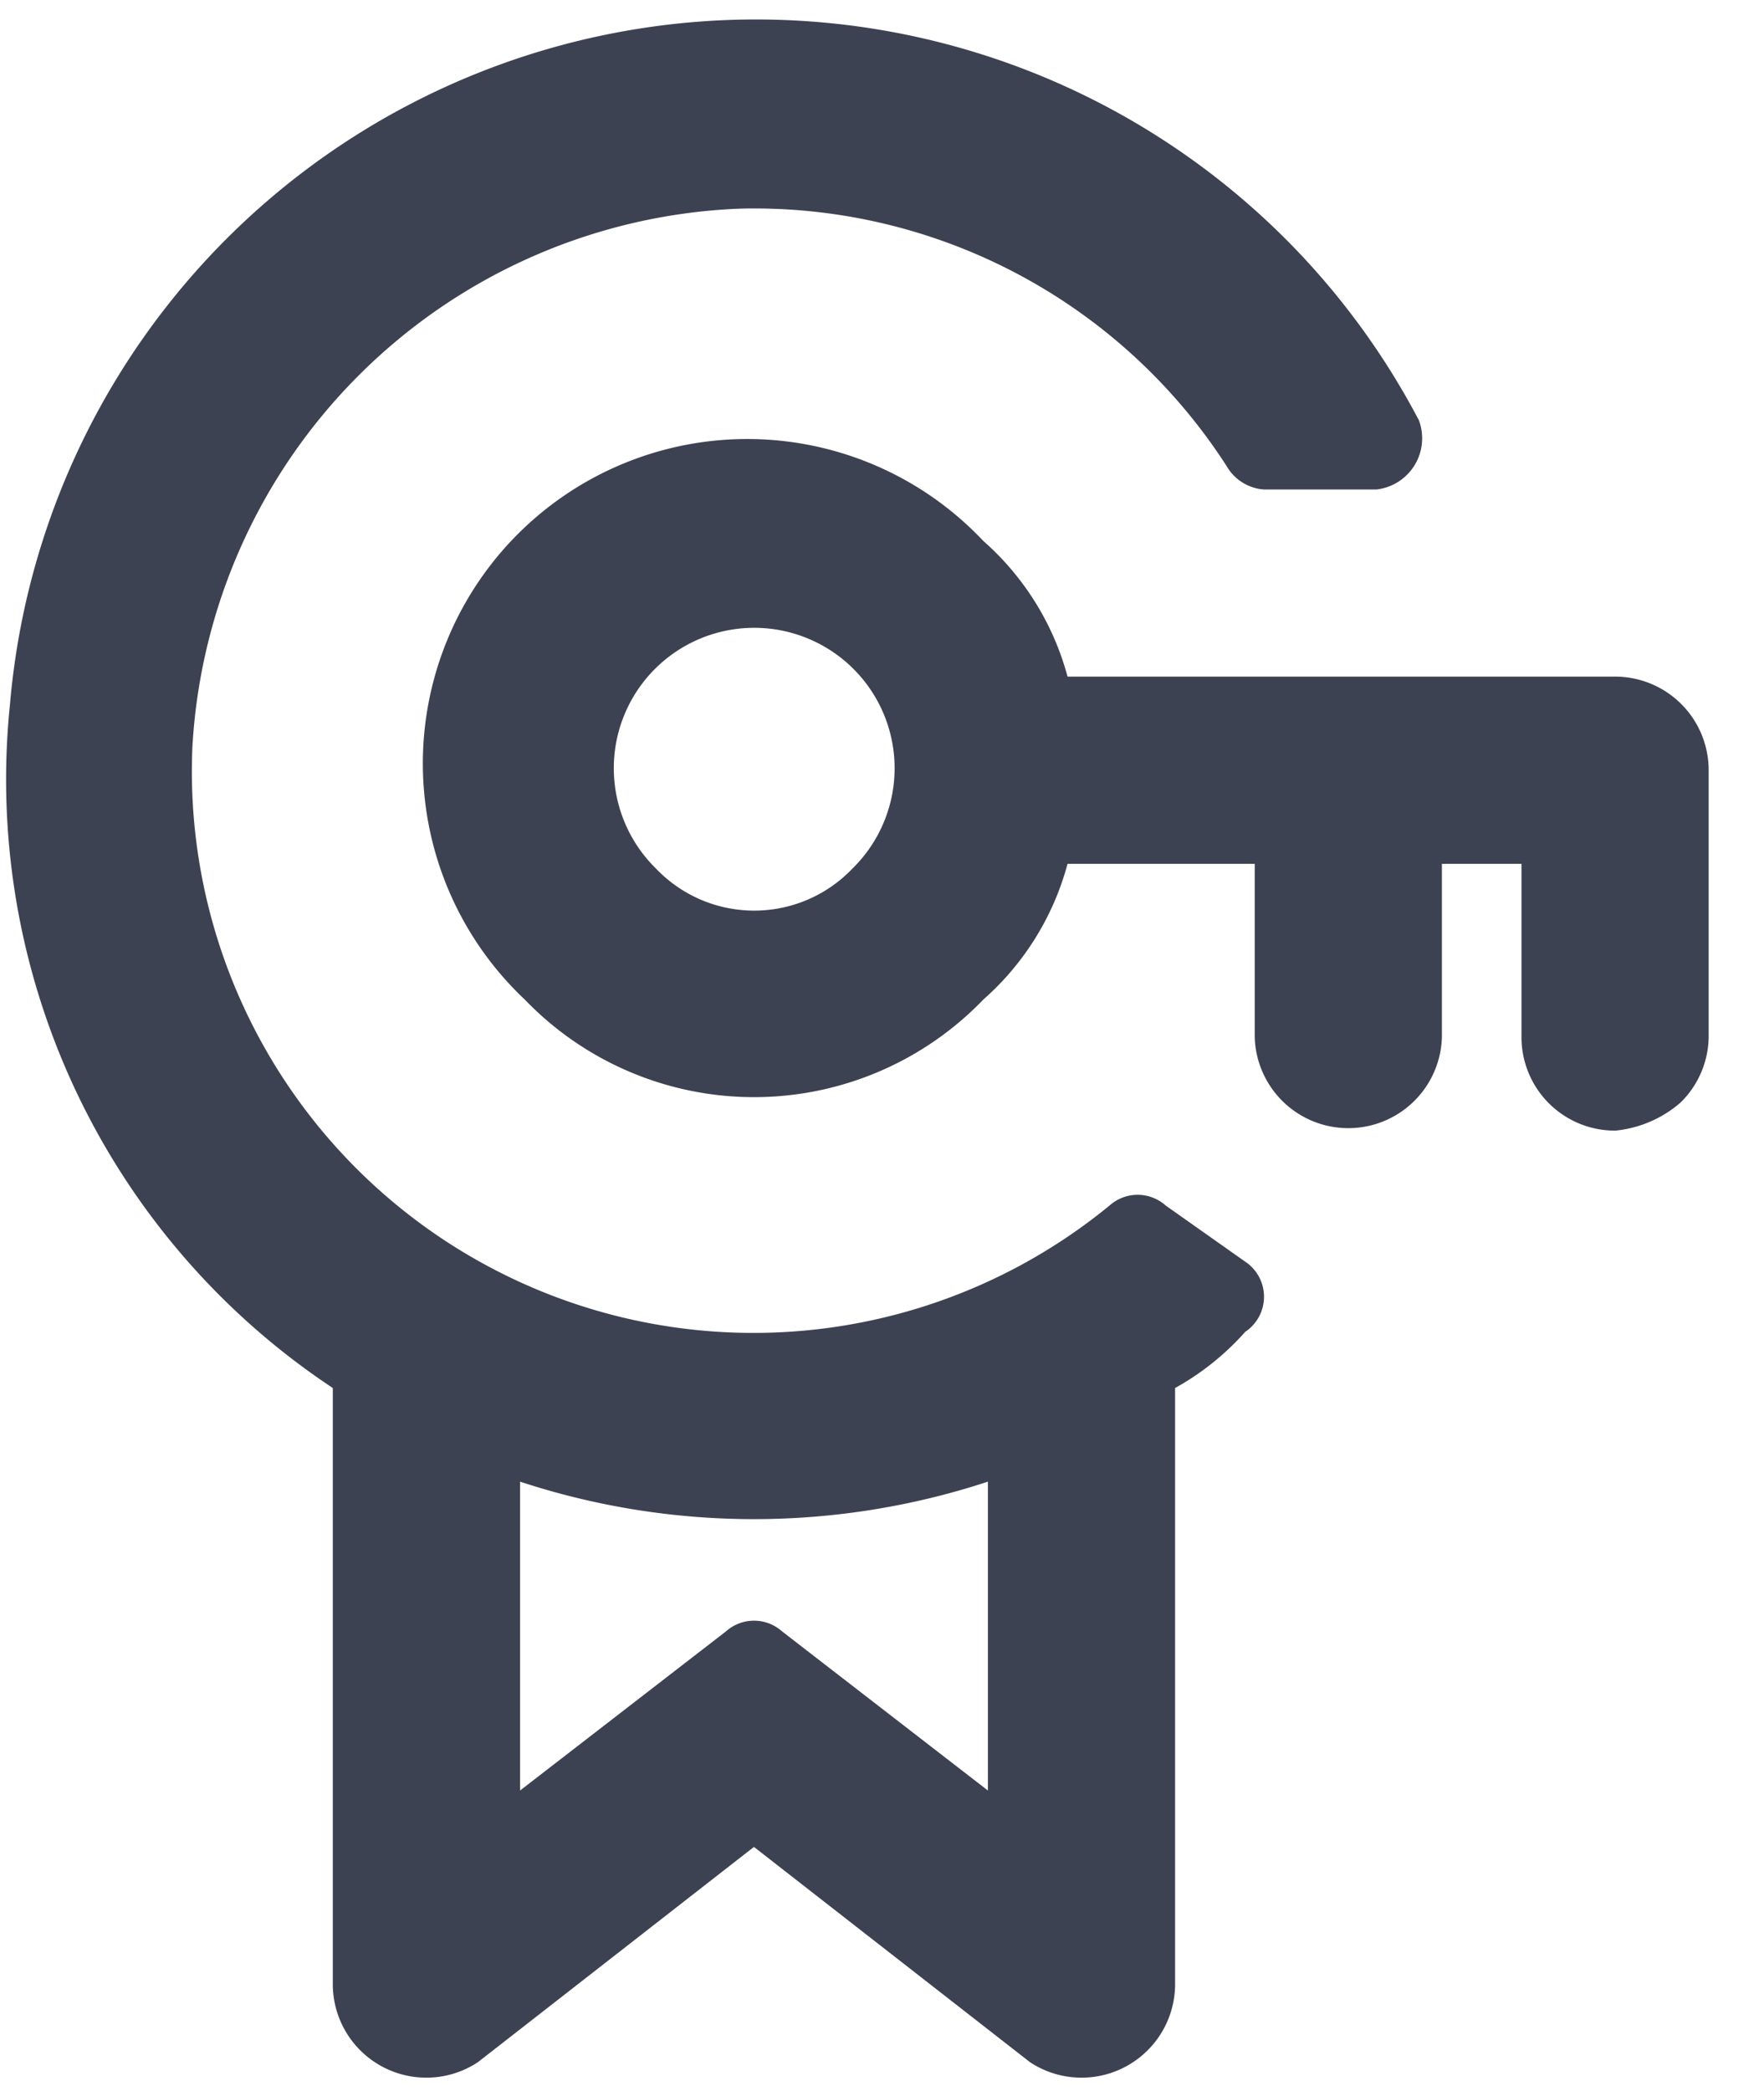 <svg width="27" height="32" fill="none" xmlns="http://www.w3.org/2000/svg"><path d="M21.71 6.417A11.46 11.46 0 00.152 10.786a11.173 11.173 0 004.942 10.456v9.1a1.432 1.432 0 002.22 1.218l4.226-3.295 4.226 3.295a1.432 1.432 0 002.22-1.218v-9.1a4.083 4.083 0 001.074-.86.645.645 0 000-1.073l-1.218-.86a.645.645 0 00-.859 0 8.595 8.595 0 01-14.038-7.02 8.738 8.738 0 018.38-8.236 8.6 8.6 0 017.45 3.94.716.716 0 00.573.358h1.72a.788.788 0 00.644-1.074h-.002zM7.96 22.675a11.46 11.46 0 007.161 0v4.727l-3.15-2.435a.645.645 0 00-.86 0L7.96 27.402v-4.727z" fill="#3D4252"/><path d="M16.34 10.355a4.226 4.226 0 00-1.29-2.077 4.965 4.965 0 10-7.018 7.019 4.87 4.87 0 007.019 0 4.226 4.226 0 001.289-2.077h2.865v2.65a1.433 1.433 0 002.865 0v-2.65h1.218v2.65a1.43 1.43 0 001.435 1.433c.37-.036.72-.186 1-.43a1.43 1.43 0 00.43-1v-4.085a1.432 1.432 0 00-1.43-1.433H16.34zm-6.3 2.937a2.149 2.149 0 113.008 0 2.078 2.078 0 01-3.008 0z" fill="#3D4252"/></svg>
